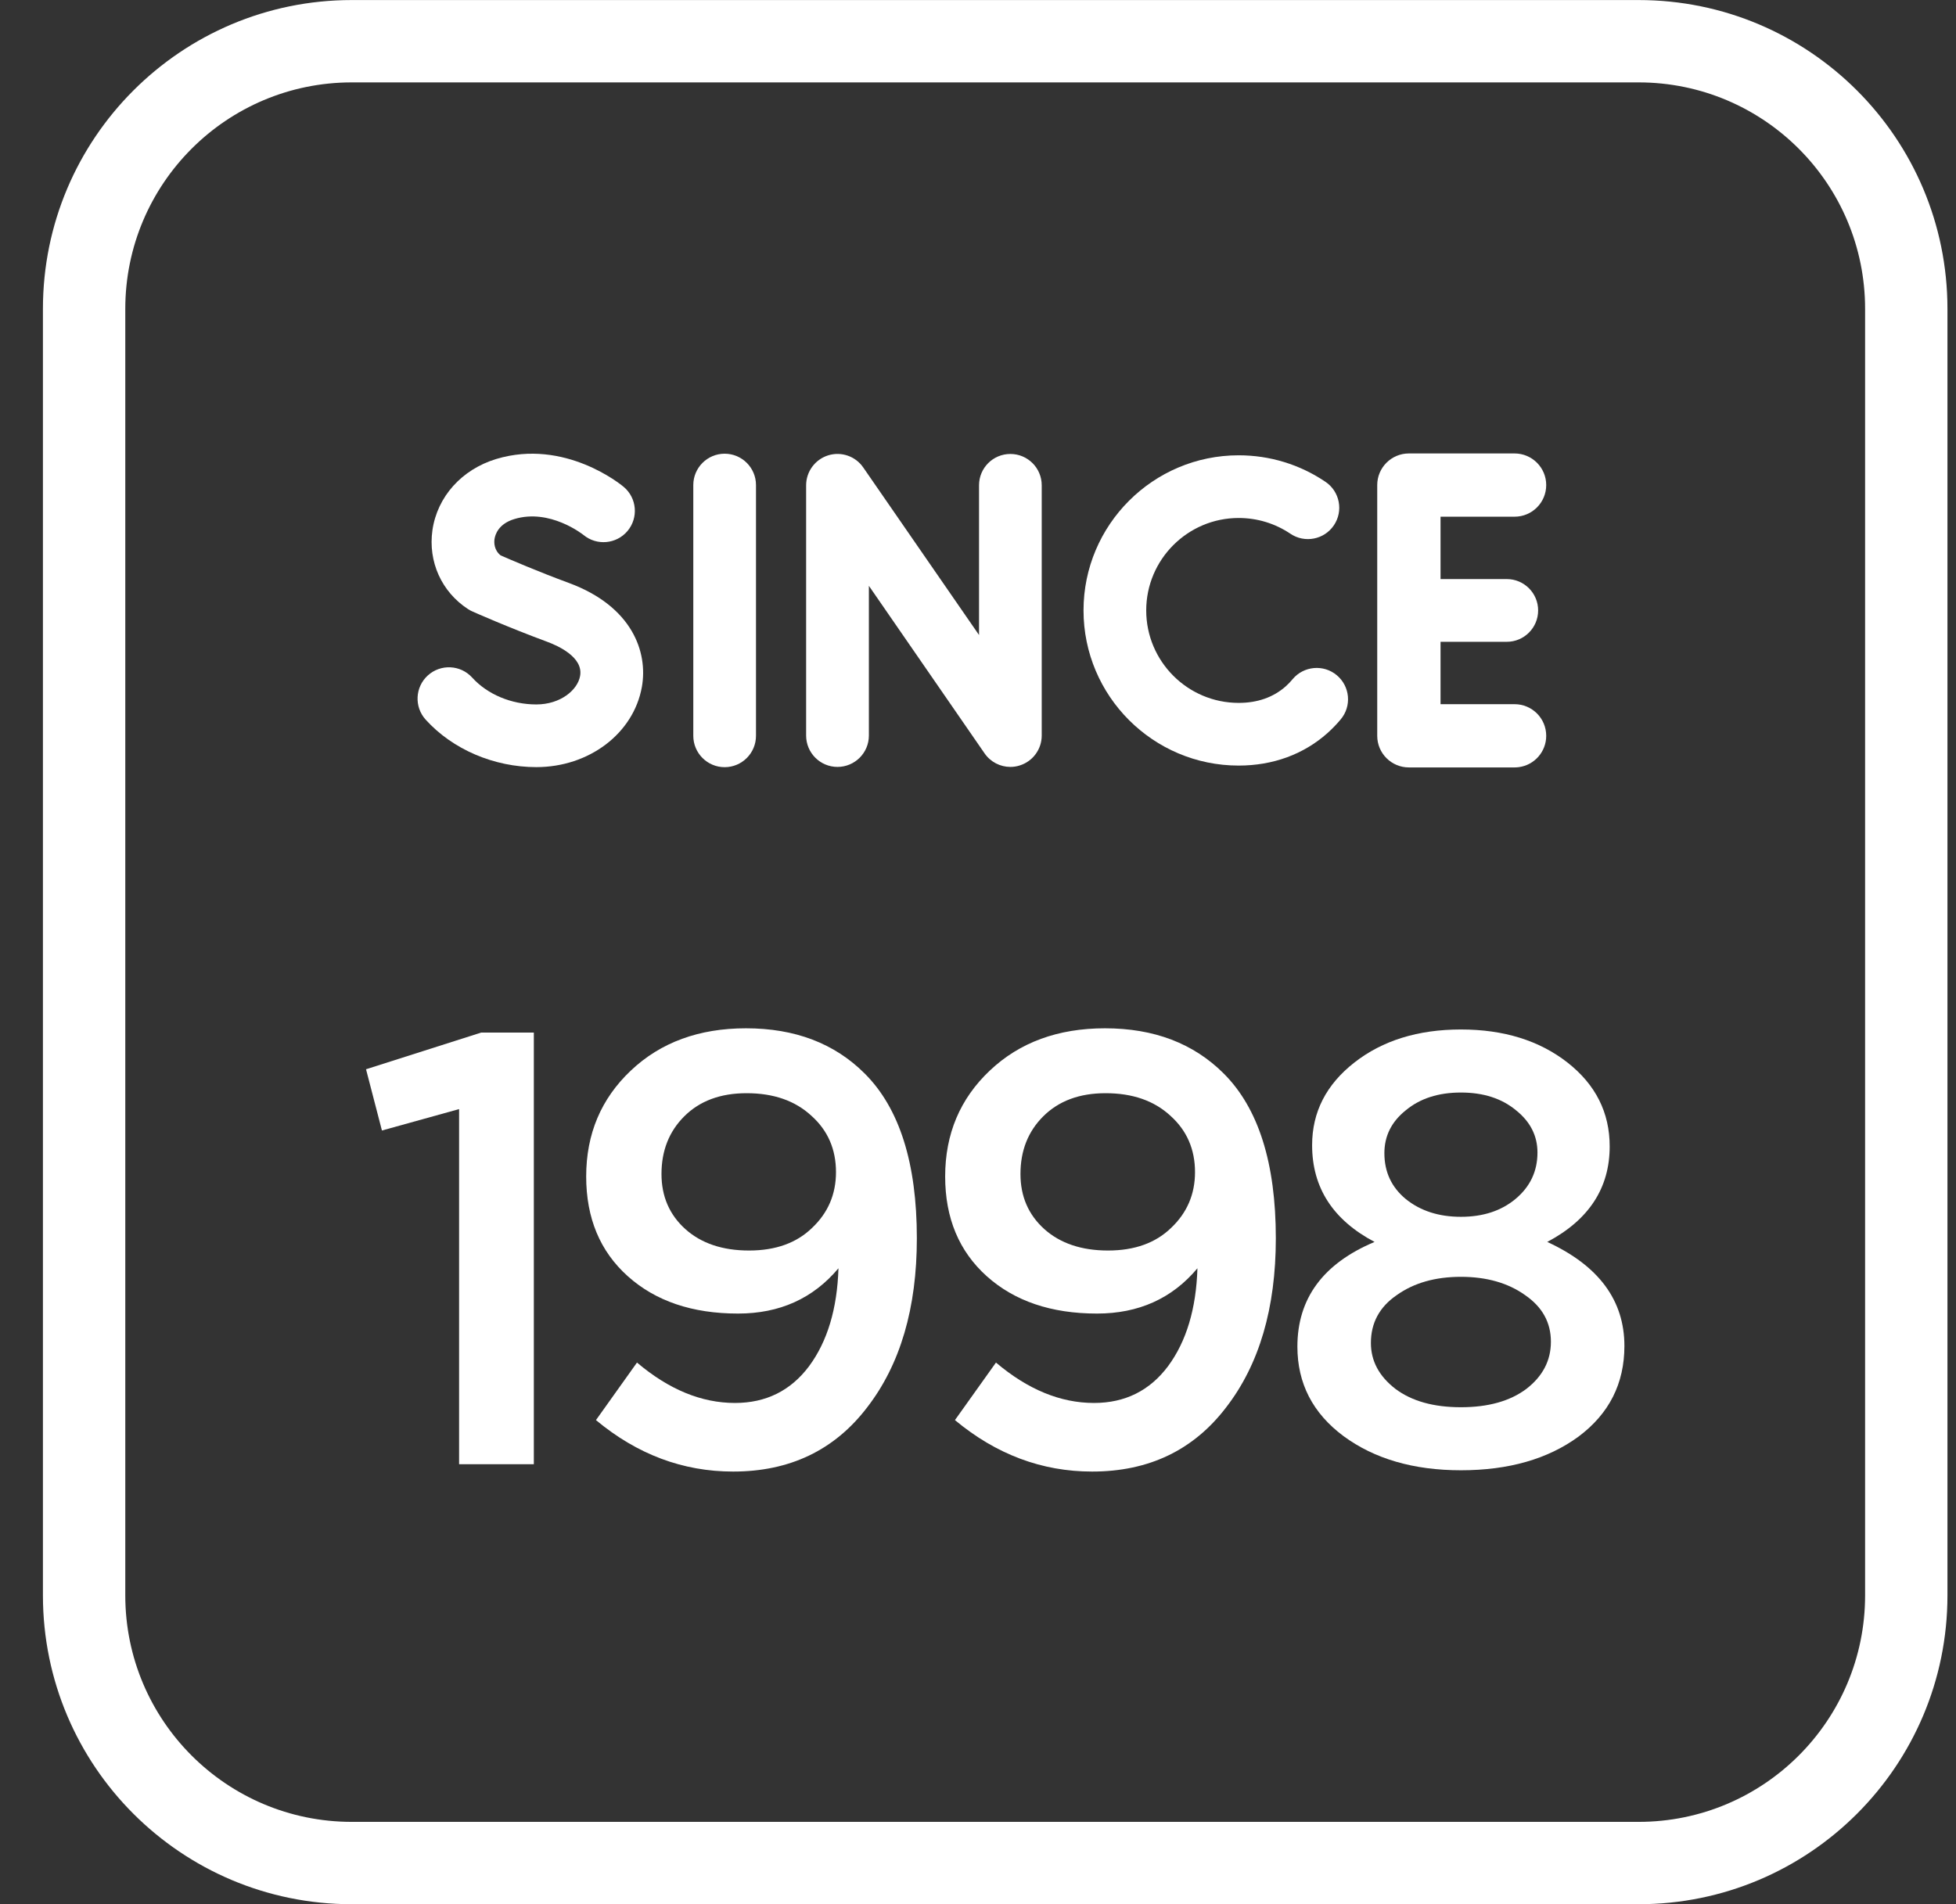 <svg width="38" height="37" viewBox="0 0 38 37" fill="none" xmlns="http://www.w3.org/2000/svg">
<rect x="0" y="0" width="38" height="37" fill="#333333" stroke="none"/>
<path fill-rule="evenodd" clip-rule="evenodd" d="M31.834 1.601H6.834C4.404 1.601 2.434 3.571 2.434 6.001V31.001C2.434 33.431 4.404 35.401 6.834 35.401H31.834C34.264 35.401 36.234 33.431 36.234 31.001V6.001C36.234 3.571 34.264 1.601 31.834 1.601ZM6.834 0.001C3.521 0.001 0.834 2.687 0.834 6.001V31.001C0.834 34.314 3.521 37.001 6.834 37.001H31.834C35.148 37.001 37.834 34.314 37.834 31.001V6.001C37.834 2.687 35.148 0.001 31.834 0.001H6.834Z" fill="white"/>
<path d="M28.382 28.569C27.462 28.569 26.7 28.347 26.098 27.903C25.503 27.459 25.205 26.88 25.205 26.166C25.205 25.23 25.705 24.552 26.704 24.132C25.895 23.704 25.491 23.077 25.491 22.252C25.491 21.61 25.764 21.075 26.312 20.646C26.859 20.218 27.549 20.004 28.382 20.004C29.214 20.004 29.904 20.218 30.452 20.646C30.999 21.075 31.272 21.618 31.272 22.276C31.272 23.085 30.868 23.704 30.059 24.132C31.058 24.592 31.558 25.266 31.558 26.154C31.558 26.884 31.261 27.471 30.666 27.915C30.071 28.351 29.309 28.569 28.382 28.569ZM27.311 23.299C27.596 23.529 27.953 23.644 28.382 23.644C28.81 23.644 29.163 23.529 29.44 23.299C29.726 23.061 29.869 22.76 29.869 22.395C29.869 22.07 29.73 21.796 29.452 21.574C29.175 21.344 28.818 21.229 28.382 21.229C27.945 21.229 27.588 21.344 27.311 21.574C27.033 21.796 26.895 22.074 26.895 22.407C26.895 22.772 27.033 23.069 27.311 23.299ZM27.109 26.987C27.426 27.225 27.85 27.344 28.382 27.344C28.913 27.344 29.337 27.225 29.654 26.987C29.972 26.741 30.13 26.436 30.13 26.071C30.13 25.698 29.964 25.397 29.631 25.167C29.298 24.929 28.881 24.81 28.382 24.81C27.882 24.81 27.466 24.929 27.133 25.167C26.799 25.397 26.633 25.706 26.633 26.095C26.633 26.444 26.791 26.741 27.109 26.987Z" fill="white"/>
<path d="M21.217 28.594C20.242 28.594 19.353 28.261 18.552 27.594L19.349 26.476C19.968 27 20.602 27.261 21.253 27.261C21.856 27.261 22.335 27.023 22.692 26.547C23.049 26.064 23.239 25.429 23.263 24.644C22.772 25.231 22.121 25.524 21.312 25.524C20.424 25.524 19.71 25.282 19.171 24.799C18.632 24.315 18.362 23.669 18.362 22.86C18.362 22.035 18.651 21.349 19.23 20.802C19.809 20.254 20.555 19.981 21.467 19.981C22.419 19.981 23.188 20.274 23.775 20.861C24.449 21.535 24.786 22.602 24.786 24.061C24.786 25.417 24.465 26.512 23.822 27.345C23.188 28.177 22.32 28.594 21.217 28.594ZM20.289 23.883C20.599 24.16 21.011 24.299 21.526 24.299C22.042 24.299 22.45 24.152 22.752 23.859C23.061 23.566 23.216 23.205 23.216 22.776C23.216 22.332 23.057 21.967 22.74 21.682C22.423 21.388 22.002 21.242 21.479 21.242C20.971 21.242 20.567 21.392 20.265 21.694C19.972 21.987 19.825 22.36 19.825 22.812C19.825 23.248 19.98 23.605 20.289 23.883Z" fill="white"/>
<path d="M14.243 28.594C13.267 28.594 12.379 28.261 11.578 27.594L12.375 26.476C12.994 27 13.628 27.261 14.278 27.261C14.881 27.261 15.361 27.023 15.718 26.547C16.075 26.064 16.265 25.429 16.289 24.644C15.797 25.231 15.147 25.524 14.338 25.524C13.45 25.524 12.736 25.282 12.197 24.799C11.657 24.315 11.388 23.669 11.388 22.86C11.388 22.035 11.677 21.349 12.256 20.802C12.835 20.254 13.581 19.981 14.493 19.981C15.444 19.981 16.214 20.274 16.8 20.861C17.475 21.535 17.812 22.602 17.812 24.061C17.812 25.417 17.491 26.512 16.848 27.345C16.214 28.177 15.345 28.594 14.243 28.594ZM13.315 23.883C13.624 24.16 14.037 24.299 14.552 24.299C15.068 24.299 15.476 24.152 15.777 23.859C16.087 23.566 16.241 23.205 16.241 22.776C16.241 22.332 16.083 21.967 15.765 21.682C15.448 21.388 15.028 21.242 14.505 21.242C13.997 21.242 13.592 21.392 13.291 21.694C12.998 21.987 12.851 22.36 12.851 22.812C12.851 23.248 13.006 23.605 13.315 23.883Z" fill="white"/>
<path d="M8.919 28.451V21.551L7.42 21.967L7.111 20.777L9.348 20.064H10.371V28.451H8.919Z" fill="white"/>
<path d="M25.971 13.121C25.714 12.905 25.329 12.939 25.113 13.196C25.072 13.246 25.027 13.293 24.98 13.335C24.739 13.549 24.431 13.658 24.064 13.658C23.074 13.658 22.268 12.852 22.268 11.861C22.268 10.871 23.074 10.065 24.064 10.065C24.425 10.065 24.772 10.171 25.069 10.371C25.347 10.559 25.726 10.486 25.914 10.207C26.102 9.929 26.029 9.55 25.75 9.362C25.251 9.025 24.669 8.847 24.064 8.847C22.402 8.847 21.05 10.199 21.05 11.861C21.05 13.524 22.402 14.876 24.064 14.876C24.729 14.876 25.326 14.658 25.79 14.244C25.88 14.163 25.967 14.074 26.046 13.979C26.263 13.722 26.229 13.337 25.971 13.121Z" fill="white"/>
<path d="M19.629 8.821C19.292 8.821 19.02 9.093 19.02 9.43V12.339L16.771 9.084C16.62 8.864 16.344 8.769 16.089 8.848C15.835 8.928 15.661 9.163 15.661 9.43V14.293C15.661 14.629 15.934 14.902 16.27 14.902C16.607 14.902 16.88 14.629 16.88 14.293V11.383L19.128 14.639C19.244 14.807 19.433 14.902 19.629 14.902C19.689 14.902 19.75 14.893 19.81 14.874C20.064 14.795 20.238 14.559 20.238 14.293V9.43C20.238 9.093 19.965 8.821 19.629 8.821Z" fill="white"/>
<path d="M14.078 8.816C13.742 8.816 13.469 9.089 13.469 9.425V14.297C13.469 14.634 13.742 14.907 14.078 14.907C14.414 14.907 14.687 14.634 14.687 14.297V9.425C14.687 9.089 14.414 8.816 14.078 8.816Z" fill="white"/>
<path d="M29.424 13.683H27.986V12.471H29.273C29.609 12.471 29.882 12.198 29.882 11.861C29.882 11.525 29.609 11.252 29.273 11.252H27.986V10.04H29.424C29.764 10.04 30.039 9.765 30.039 9.425C30.039 9.086 29.763 8.811 29.424 8.811H27.371C27.032 8.811 26.756 9.086 26.756 9.425V14.298C26.756 14.637 27.032 14.912 27.371 14.912H29.424C29.453 14.912 29.482 14.91 29.51 14.906C29.809 14.865 30.039 14.608 30.039 14.298C30.039 13.958 29.764 13.683 29.424 13.683Z" fill="white"/>
<path d="M11.053 11.328C10.455 11.108 9.898 10.867 9.726 10.792C9.594 10.686 9.598 10.537 9.607 10.475C9.62 10.389 9.682 10.179 9.995 10.085C10.681 9.878 11.316 10.38 11.336 10.395C11.593 10.608 11.975 10.574 12.191 10.318C12.407 10.06 12.374 9.676 12.116 9.46C12.07 9.421 10.975 8.518 9.643 8.918C8.971 9.121 8.495 9.651 8.401 10.302C8.314 10.913 8.578 11.5 9.092 11.835C9.119 11.853 9.147 11.868 9.177 11.881C9.205 11.894 9.876 12.192 10.632 12.471C10.845 12.55 11.335 12.772 11.27 13.134C11.222 13.407 10.89 13.688 10.419 13.688C9.935 13.688 9.469 13.493 9.173 13.166C8.947 12.917 8.562 12.898 8.312 13.124C8.063 13.35 8.044 13.735 8.27 13.984C8.793 14.562 9.597 14.906 10.419 14.906C11.446 14.906 12.308 14.251 12.47 13.348C12.591 12.669 12.282 11.782 11.053 11.328Z" fill="white"/>
</svg>
